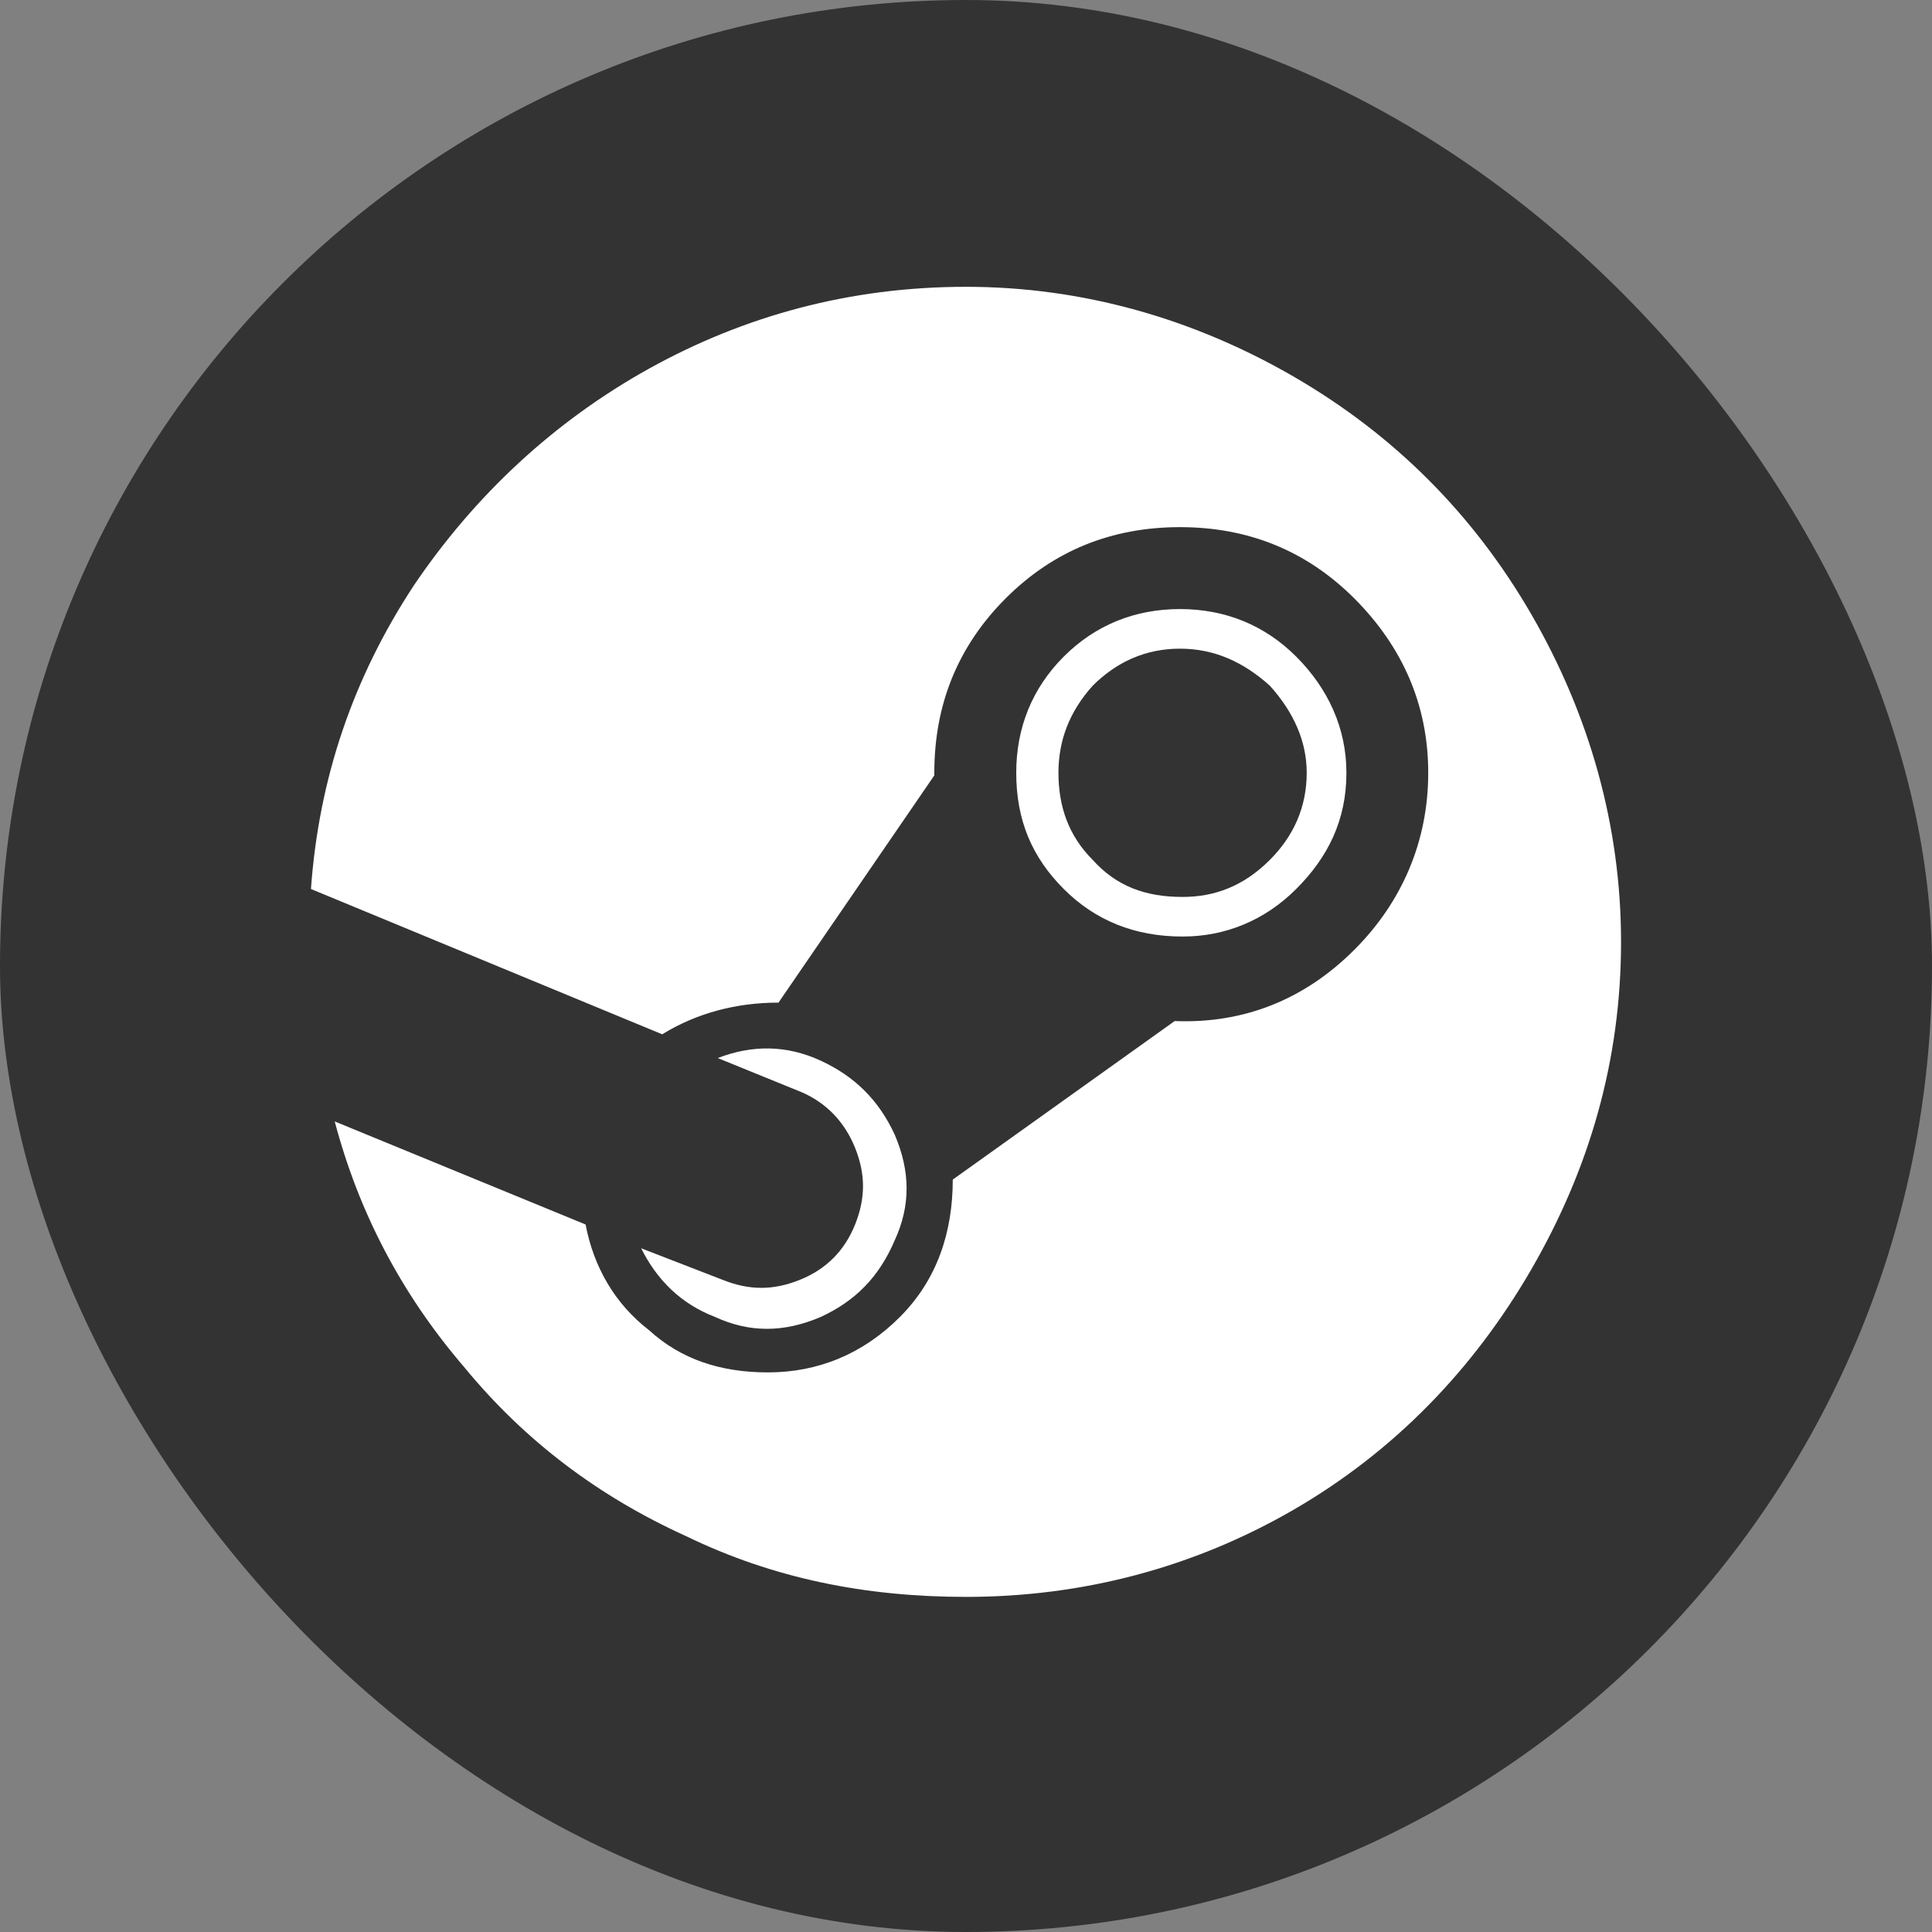 <svg width="20" height="20" viewBox="0 0 20 20" fill="none" xmlns="http://www.w3.org/2000/svg">
    <rect x="0" y="0" width="20" height="20" fill="#808080" stroke="none"/>
    <rect width="20" height="20" rx="10" fill="#333333"/>
    <path d="M16.781 9.75C16.781 8.547 16.453 7.398 15.852 6.359C15.25 5.32 14.43 4.5 13.391 3.898C12.352 3.297 11.203 2.969 10 2.969C8.797 2.969 7.703 3.27 6.719 3.816C5.734 4.363 4.914 5.129 4.285 6.059C3.656 7.016 3.301 8.055 3.219 9.203L6.855 10.707C7.211 10.488 7.621 10.379 8.059 10.379L9.672 8.027V8C9.672 7.289 9.918 6.688 10.41 6.195C10.902 5.703 11.504 5.457 12.215 5.457C12.926 5.457 13.527 5.703 14.02 6.195C14.512 6.688 14.785 7.289 14.785 8C14.785 8.711 14.512 9.34 14.02 9.832C13.5 10.352 12.871 10.598 12.16 10.57L9.863 12.211C9.863 12.758 9.699 13.25 9.316 13.633C8.934 14.016 8.469 14.207 7.949 14.207C7.457 14.207 7.047 14.07 6.719 13.77C6.363 13.496 6.145 13.113 6.062 12.676L3.465 11.609C3.711 12.539 4.148 13.387 4.805 14.152C5.434 14.918 6.199 15.492 7.102 15.902C8.004 16.34 8.961 16.531 10 16.531C11.203 16.531 12.352 16.23 13.391 15.629C14.43 15.027 15.25 14.18 15.852 13.141C16.453 12.102 16.781 10.98 16.781 9.75ZM7.484 13.25C7.758 13.359 8.004 13.359 8.277 13.25C8.551 13.141 8.742 12.949 8.852 12.676C8.961 12.402 8.961 12.156 8.852 11.883C8.742 11.609 8.551 11.418 8.305 11.309L7.43 10.953C7.785 10.816 8.141 10.816 8.496 10.98C8.852 11.145 9.098 11.391 9.262 11.746C9.426 12.129 9.426 12.484 9.262 12.84C9.098 13.223 8.852 13.469 8.496 13.633C8.113 13.797 7.758 13.797 7.402 13.633C7.047 13.496 6.801 13.25 6.637 12.922L7.484 13.25ZM12.242 9.695C12.68 9.695 13.09 9.531 13.418 9.203C13.746 8.875 13.938 8.492 13.938 8C13.938 7.535 13.746 7.125 13.418 6.797C13.09 6.469 12.68 6.305 12.215 6.305C11.75 6.305 11.34 6.469 11.012 6.797C10.684 7.125 10.52 7.535 10.52 8C10.52 8.492 10.684 8.875 11.012 9.203C11.34 9.531 11.75 9.695 12.242 9.695ZM12.242 9.285C11.859 9.285 11.559 9.176 11.312 8.902C11.066 8.656 10.957 8.355 10.957 8C10.957 7.672 11.066 7.371 11.312 7.098C11.559 6.852 11.859 6.715 12.215 6.715C12.57 6.715 12.871 6.852 13.145 7.098C13.391 7.371 13.527 7.672 13.527 8C13.527 8.355 13.391 8.656 13.145 8.902C12.871 9.176 12.57 9.285 12.242 9.285Z" fill="white"/>
</svg>
